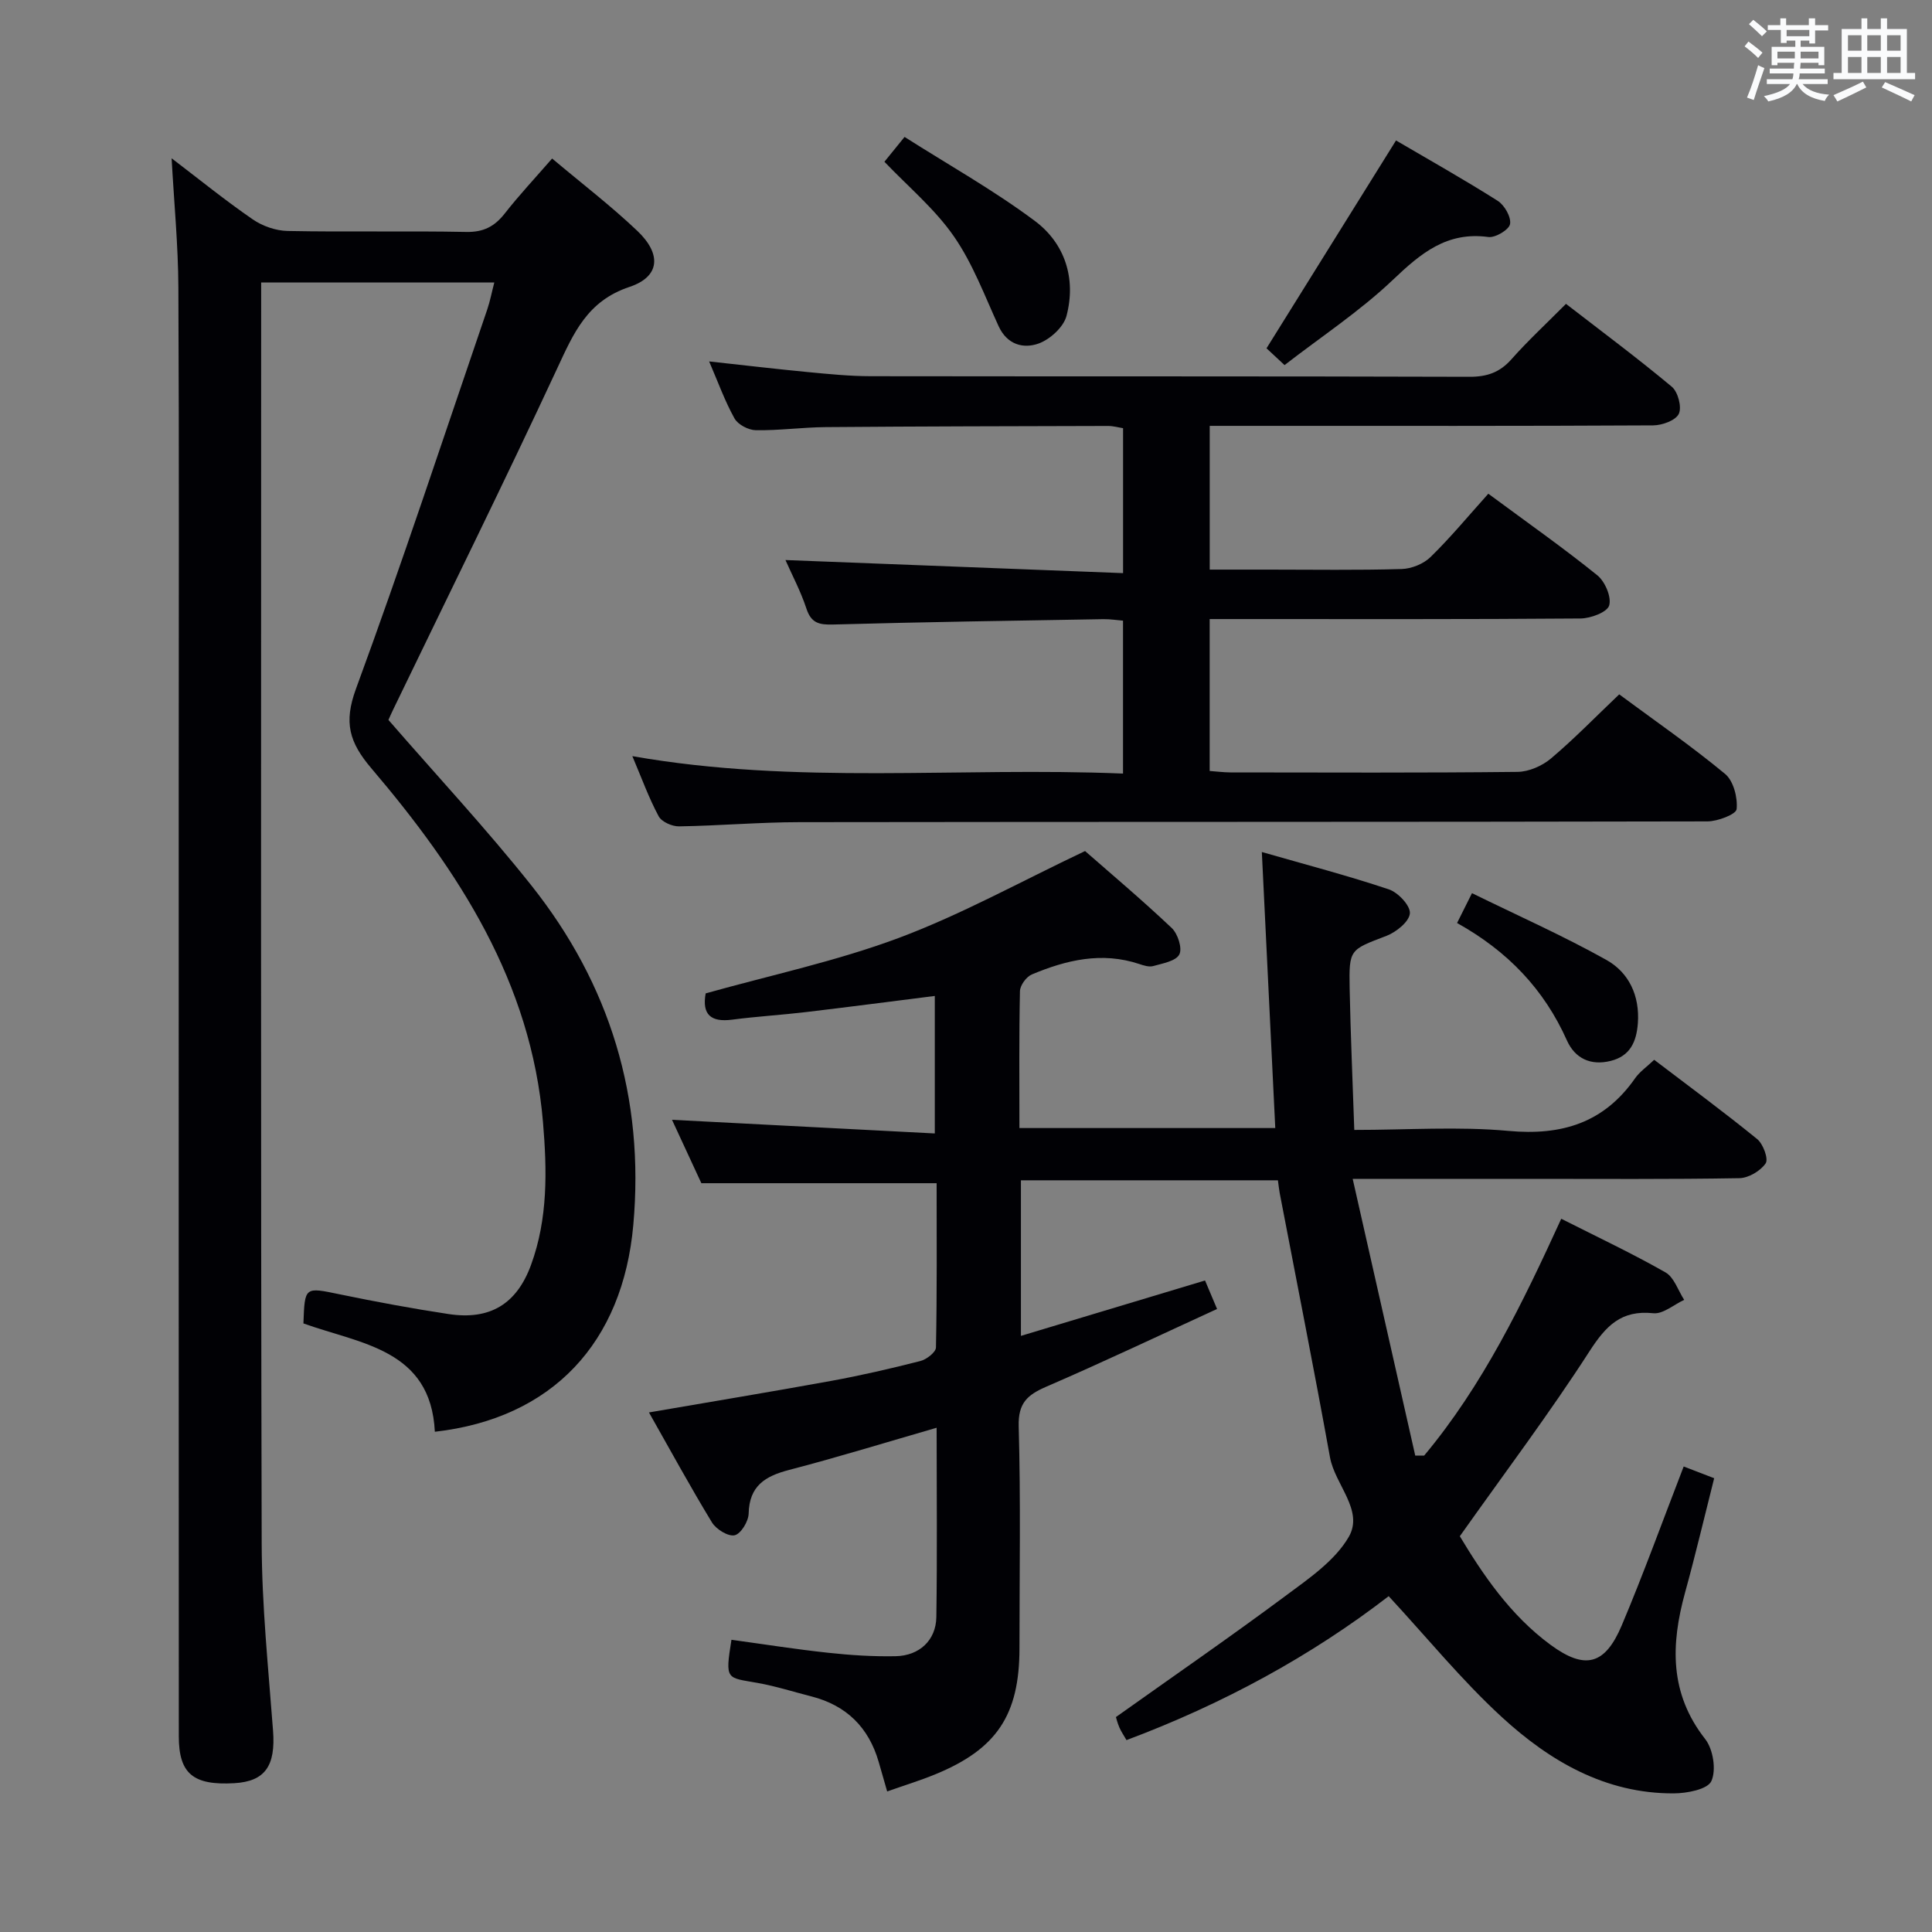 <svg enable-background="new 0 0 400 400" viewBox="0 0 400 400" xmlns="http://www.w3.org/2000/svg"><rect x="0" y="0" width="400" height="400" fill="#808080" stroke="none"/><g fill="#010105"><path d="m261.25 176.4c9.17 2.63 17.83 4.9 26.29 7.73 1.92.64 4.49 3.38 4.36 4.97-.13 1.71-2.82 3.88-4.85 4.66-7.58 2.9-7.77 2.72-7.62 10.86.19 9.6.62 19.2.96 29.32 11.02 0 21.54-.75 31.9.2 11.07 1.02 19.79-1.66 26.25-10.91.93-1.33 2.35-2.3 3.94-3.81 7.2 5.48 14.4 10.78 21.33 16.42 1.24 1.01 2.37 4.12 1.75 5.02-1.08 1.58-3.55 3.04-5.46 3.07-14.5.25-29 .14-43.5.14-11.63 0-23.26 0-36.54 0 4.44 19.65 8.7 38.47 12.95 57.29h1.85c12.15-14.55 20.35-31.49 28.38-49.03 7.49 3.79 14.69 7.18 21.59 11.11 1.78 1.02 2.6 3.74 3.86 5.68-2.14.99-4.38 2.98-6.39 2.77-6.67-.7-9.81 2.61-13.22 7.89-8.27 12.83-17.48 25.06-26.84 38.28 4.66 7.75 10.37 16.31 18.82 22.51 7.14 5.23 11.25 4.13 14.71-4.06 4.51-10.69 8.46-21.62 12.82-32.89 2.09.8 4.04 1.55 6.31 2.43-2.03 8.03-3.88 15.9-6.03 23.69-2.95 10.74-3.25 20.86 4.17 30.31 1.65 2.1 2.33 6.41 1.28 8.71-.79 1.72-5.07 2.53-7.8 2.54-14.15.06-25.68-6.69-35.61-15.82-8.27-7.6-15.44-16.41-23.4-25.01-16.03 12.37-34.31 22.32-54.28 29.8-.57-.99-1.11-1.77-1.48-2.63-.39-.9-.62-1.86-.71-2.14 11.94-8.49 23.69-16.6 35.14-25.11 4.79-3.56 10.19-7.24 13.06-12.18 3.19-5.5-2.85-10.81-3.88-16.49-3.3-18.26-6.92-36.47-10.41-54.7-.15-.79-.22-1.59-.37-2.65-17.76 0-35.34 0-53.21 0v32.21c12.84-3.86 25.33-7.62 38.12-11.47.71 1.67 1.4 3.32 2.49 5.9-11.91 5.46-23.56 10.99-35.38 16.1-3.91 1.69-5.82 3.39-5.69 8.19.43 15.32.16 30.66.16 45.99-.01 13.77-4.7 20.84-17.42 26.06-3.19 1.31-6.5 2.32-9.97 3.55-.68-2.37-1.22-4.25-1.76-6.13-2.08-7.16-6.7-11.7-13.94-13.55-3.69-.94-7.34-2.11-11.08-2.78-6.48-1.17-6.82-.45-5.46-8.94 6.66.91 13.33 1.97 20.04 2.69 4.62.5 9.29.8 13.93.71 4.94-.09 8.37-3.3 8.45-8.09.19-12.81.06-25.63.06-39.21-10.52 3.04-20.47 6.11-30.53 8.73-4.98 1.29-8.26 3.3-8.39 9.05-.04 1.61-1.61 4.19-2.9 4.48-1.33.3-3.82-1.23-4.69-2.65-4.47-7.34-8.58-14.89-13.05-22.78 13.05-2.25 25.43-4.29 37.77-6.54 6.19-1.13 12.34-2.55 18.44-4.11 1.27-.33 3.19-1.81 3.21-2.8.23-11.45.14-22.9.14-34.01-16.25 0-31.98 0-48.71 0-1.71-3.69-3.91-8.44-6.08-13.13 18.12.94 36.04 1.87 54.41 2.83 0-10.04 0-19.09 0-28.47-8.91 1.12-17.74 2.28-26.59 3.33-5.11.61-10.26.91-15.37 1.58-4.44.58-6.27-1.09-5.48-5.44 13.4-3.76 27.08-6.66 40.03-11.5 12.98-4.86 25.22-11.67 38.52-17.97 5.31 4.65 11.8 10.12 17.95 15.94 1.26 1.19 2.23 4.23 1.56 5.48-.73 1.38-3.45 1.84-5.39 2.39-.87.25-1.99-.12-2.92-.43-7.73-2.57-15.08-.83-22.22 2.17-1.14.48-2.43 2.25-2.46 3.45-.2 9.32-.11 18.64-.11 28.35h52.97c-.91-18.87-1.82-37.55-2.78-57.15z"/><path d="m35.53 32.77c5.69 4.34 11.09 8.72 16.8 12.65 2.02 1.39 4.77 2.35 7.21 2.4 12.33.24 24.66-.04 36.99.2 3.58.07 5.87-1.13 7.99-3.84 2.96-3.78 6.25-7.29 9.79-11.36 6.07 5.11 12.13 9.75 17.63 14.97 5.07 4.81 4.73 9.5-1.61 11.61-8.76 2.92-11.57 9.57-14.98 16.9-11 23.65-22.57 47.04-33.91 70.53-.43.88-.82 1.78-1.02 2.22 10.04 11.57 20.27 22.54 29.57 34.24 16.31 20.52 23.48 43.95 21.13 70.31-2.16 24.32-16.68 40.06-41.09 42.83-.83-17.12-15.43-18.18-27.21-22.43.28-7.67.25-7.53 7.54-6.02 7.47 1.54 14.97 2.94 22.51 4.08 8.58 1.3 14.1-2.07 17.07-10.16 3.52-9.61 3.32-19.58 2.48-29.57-2.44-28.95-17.41-51.97-35.51-73.23-4.62-5.43-5.77-9.5-3.22-16.46 9.56-26.02 18.23-52.36 27.2-78.6.57-1.68.9-3.44 1.45-5.55-16.22 0-31.94 0-48.27 0v5.54c0 85.15-.1 170.31.11 255.46.03 12.95 1.38 25.9 2.35 38.83.55 7.26-1.62 10.5-8.02 10.87-8.51.49-11.49-1.96-11.49-9.71-.03-65.67-.02-131.33-.02-196.98 0-34.33.1-68.66-.07-102.98-.04-8.74-.89-17.47-1.4-26.75z"/><path d="m130.92 156.55c33.99 6 67.64 2.2 101.59 3.61 0-10.68 0-20.91 0-31.66-1.23-.1-2.66-.33-4.08-.31-18.64.32-37.29.59-55.93 1.11-2.91.08-4.55-.28-5.54-3.3-1.18-3.59-2.99-6.98-4.34-10.05 23.2.9 46.32 1.79 69.9 2.71 0-10.53 0-20.09 0-30.01-.91-.14-2.01-.46-3.11-.46-19.5.05-38.99.08-58.49.24-4.81.04-9.63.72-14.43.64-1.53-.02-3.71-1.16-4.42-2.44-2-3.59-3.4-7.51-5.25-11.8 7.15.78 13.82 1.57 20.5 2.21 4.3.41 8.62.84 12.93.85 41.33.06 82.66-.01 123.99.12 3.64.01 6.27-.9 8.69-3.63 3.41-3.85 7.21-7.36 11.29-11.47 7.38 5.71 14.81 11.23 21.91 17.16 1.28 1.07 2.11 4.23 1.45 5.61-.65 1.37-3.45 2.38-5.32 2.39-27.16.15-54.33.1-81.49.1-3.31 0-6.62 0-10.31 0v29.76h12.25c9.17 0 18.34.15 27.49-.12 2.05-.06 4.55-1.07 6-2.5 4.15-4.06 7.87-8.56 11.94-13.09 8.32 6.15 15.64 11.29 22.58 16.9 1.59 1.29 2.96 4.51 2.44 6.24-.42 1.4-3.83 2.67-5.92 2.69-23.66.19-47.33.12-70.99.12-1.81 0-3.62 0-5.8 0v31.45c1.39.1 2.83.29 4.26.3 19.83.02 39.66.11 59.49-.11 2.34-.03 5.1-1.24 6.92-2.78 4.82-4.07 9.23-8.62 14.12-13.27 7.43 5.5 14.93 10.68 21.92 16.47 1.74 1.44 2.63 4.9 2.39 7.29-.11 1.08-3.93 2.54-6.06 2.54-62.66.14-125.32.07-187.98.16-8.31.01-16.61.74-24.92.87-1.44.02-3.6-.93-4.22-2.09-2.03-3.77-3.49-7.83-5.45-12.45z"/><path d="m289.03 29.08c6.58 3.86 13.93 7.99 21.04 12.49 1.41.89 2.83 3.36 2.57 4.82-.21 1.17-3.05 2.88-4.5 2.68-8.58-1.17-13.98 3.37-19.75 8.86-6.81 6.48-14.79 11.73-22.44 17.66-1.86-1.73-3.15-2.93-3.73-3.48 9.06-14.55 17.71-28.42 26.81-43.03z"/><path d="m183.11 33.49c1.02-1.25 2.14-2.64 4.17-5.14 9.02 5.74 18.41 11 26.96 17.38 6.25 4.66 8.6 11.95 6.57 19.67-.61 2.32-3.4 4.86-5.77 5.72-3.14 1.13-6.51.27-8.28-3.57-2.9-6.31-5.36-12.99-9.28-18.63-3.92-5.66-9.4-10.22-14.37-15.43z"/><path d="m301.67 191.1c1-1.99 1.72-3.43 3.09-6.18 9.39 4.61 18.84 8.8 27.82 13.82 4.67 2.61 6.94 7.41 6.52 13.13-.29 3.83-1.6 6.78-5.63 7.78-4.14 1.03-7.39-.51-9.06-4.25-4.72-10.56-12.23-18.45-22.74-24.3z"/></g><path d="m361.2 9.6.8-1c.9.7 1.9 1.4 2.9 2.3l-.9 1.1c-1-1-2-1.8-2.8-2.4zm.5 10.6c.9-2.1 1.6-4.3 2.3-6.7.4.2.8.4 1.3.6-.7 2.1-1.5 4.3-2.2 6.6zm.4-15.2.9-.9c1 .8 2 1.6 2.8 2.4l-1 1c-.9-.9-1.8-1.7-2.7-2.5zm12.5-1.2h1.2v1.4h2.7v1.1h-2.7v2.7h-1.2v-.6h-1.8v1.3h4.9v3.8h-1.2v-.5h-3.7c0 .4-.1.9-.1 1.2h5.1v1h-5.2c0 .5-.1.9-.2 1.2h6v1h-5.2c1.1 1.3 2.9 2 5.5 2.2-.4.4-.7.8-.9 1.3-2.9-.5-4.8-1.6-5.7-3.5h-.1c-.8 1.7-2.7 2.9-5.9 3.6-.2-.4-.6-.8-.9-1.1 2.8-.6 4.6-1.4 5.4-2.5h-4.8v-1h5.3c.1-.3.2-.7.2-1.2h-4.9v-1h5c0-.4 0-.8.1-1.2h-3.5v.5h-1.2v-3.8h4.9v-1.3h-1.8v.5h-1.2v-2.7h-2.7v-1h2.6v-1.4h1.2v1.4h4.7v-1.4zm-6.6 8.3h3.6c0-.4 0-.9 0-1.4h-3.6zm1.9-4.6h4.7v-1.3h-4.7zm6.6 3.2h-3.7v1.4h3.7z" fill="#fafbfc"/><path d="m385.3 3.8h1.3v2.2h2.8v-2.2h1.3v2.2h4.1v9.1h1.7v1.3h-16.9v-1.3h1.7v-9.1h4.1v-2.2zm.4 13.1.7 1.2c-1.8.9-3.8 1.9-6 2.9-.2-.4-.5-.8-.8-1.3 2.3-1 4.3-1.9 6.1-2.8zm-3.1-6.4h2.8v-3.2h-2.8zm0 4.6h2.8v-3.3h-2.8zm4-4.6h2.8v-3.2h-2.8zm0 4.6h2.8v-3.3h-2.8zm3.7 1.9c2.1.9 4.1 1.8 6.1 2.7l-.7 1.3c-2.2-1.1-4.2-2-6.1-2.9zm3.2-9.7h-2.8v3.2h2.8zm-2.8 7.8h2.8v-3.3h-2.8z" fill="#fafbfc"/></svg>